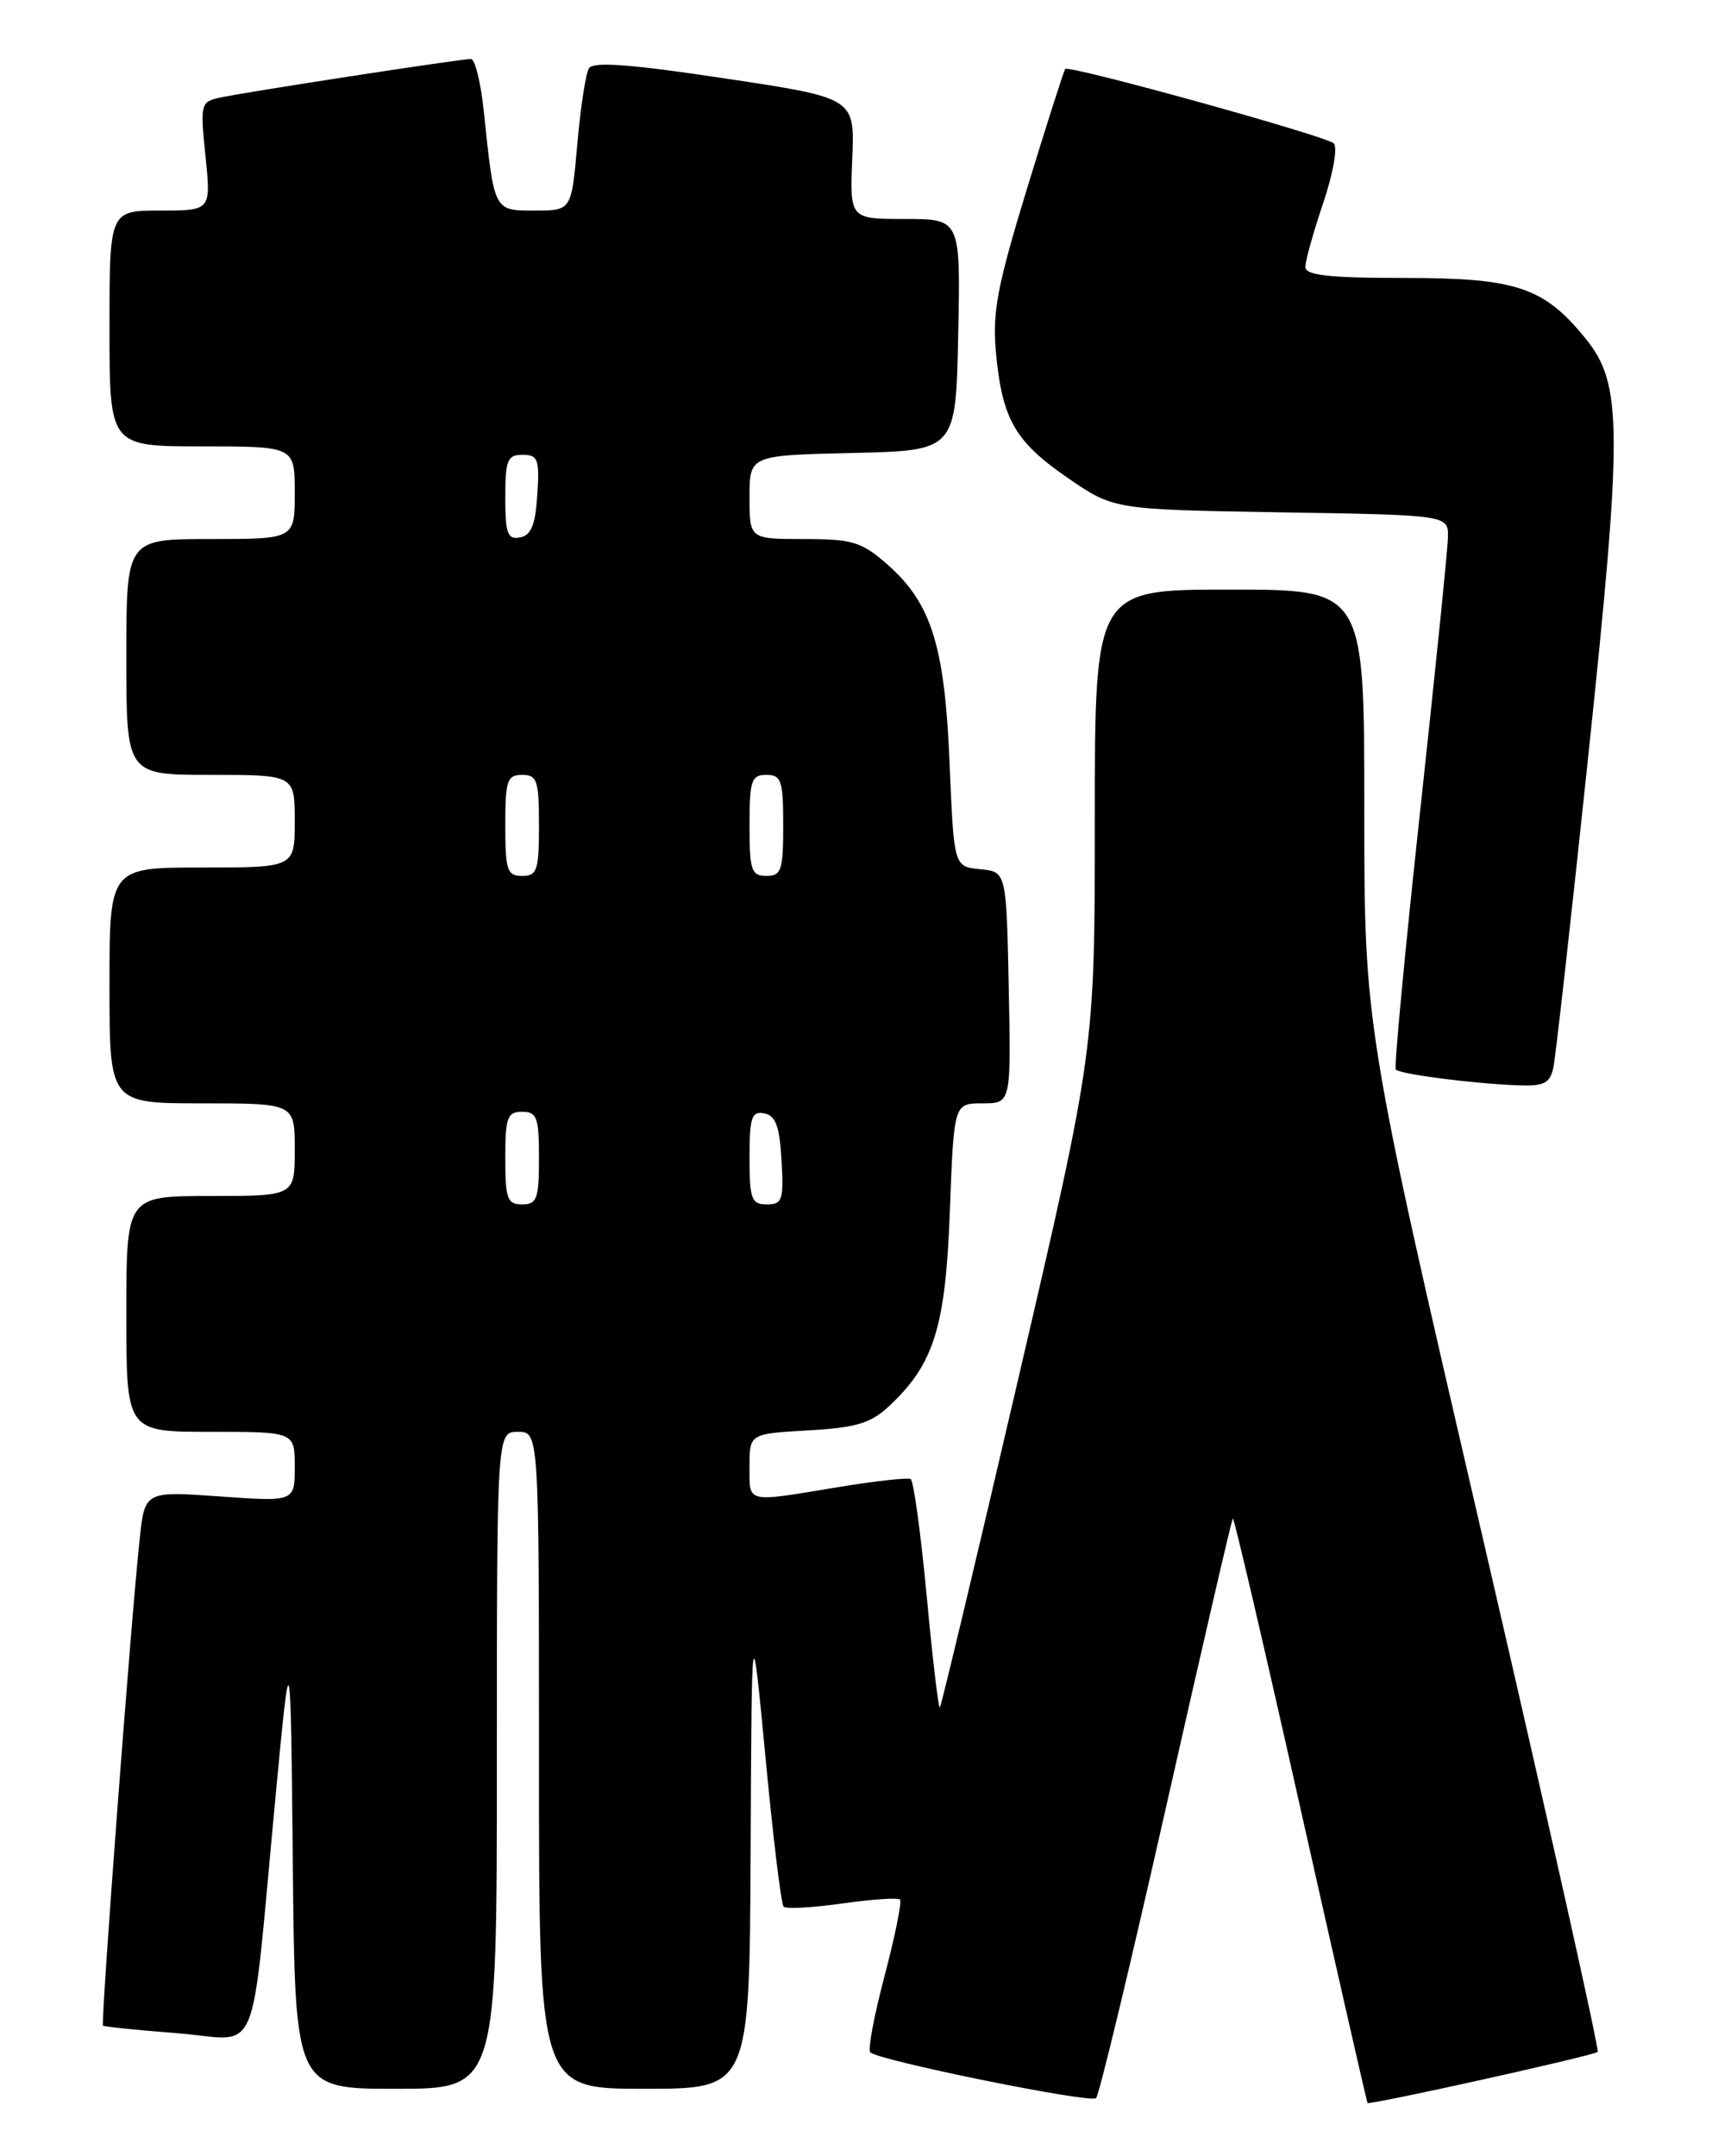 <?xml version="1.0" encoding="UTF-8" standalone="no"?>
<!DOCTYPE svg PUBLIC "-//W3C//DTD SVG 1.1//EN" "http://www.w3.org/Graphics/SVG/1.1/DTD/svg11.dtd" >
<svg xmlns="http://www.w3.org/2000/svg" xmlns:xlink="http://www.w3.org/1999/xlink" version="1.1" viewBox="0 0 204 256">
 <g >
 <path fill="currentColor"
d=" M 138.47 214.51 C 142.69 195.82 146.25 180.41 146.39 180.28 C 146.53 180.14 150.15 195.66 154.43 214.76 C 158.72 233.87 162.30 249.58 162.38 249.68 C 162.62 249.97 189.27 244.06 189.71 243.62 C 189.93 243.40 183.79 215.93 176.06 182.56 C 162.00 121.91 162.00 121.91 162.00 95.95 C 162.00 70.00 162.00 70.00 146.00 70.00 C 130.00 70.00 130.00 70.00 130.00 97.33 C 130.00 124.65 130.00 124.65 120.95 163.54 C 115.98 184.93 111.77 202.56 111.60 202.73 C 111.44 202.89 110.73 196.94 110.04 189.50 C 109.34 182.06 108.48 175.81 108.14 175.61 C 107.79 175.41 103.90 175.84 99.50 176.57 C 88.44 178.40 89.00 178.53 89.00 174.11 C 89.00 170.23 89.00 170.23 95.95 169.83 C 101.64 169.51 103.38 168.99 105.55 166.97 C 110.92 161.96 112.28 157.58 112.79 143.75 C 113.27 131.00 113.27 131.00 116.66 131.00 C 120.06 131.00 120.06 131.00 119.78 117.25 C 119.50 103.50 119.50 103.50 116.38 103.20 C 113.27 102.89 113.27 102.89 112.76 90.70 C 112.19 76.68 110.60 71.61 105.36 67.01 C 102.30 64.33 101.23 64.00 95.47 64.00 C 89.00 64.00 89.00 64.00 89.00 59.03 C 89.00 54.06 89.00 54.06 101.25 53.78 C 113.50 53.50 113.50 53.50 113.78 39.75 C 114.06 26.00 114.06 26.00 107.48 26.00 C 100.91 26.00 100.91 26.00 101.20 18.82 C 101.50 11.63 101.50 11.63 86.07 9.31 C 74.86 7.62 70.44 7.29 69.93 8.11 C 69.55 8.73 68.93 12.78 68.55 17.12 C 67.86 25.00 67.86 25.00 63.51 25.00 C 58.61 25.00 58.70 25.17 57.45 13.25 C 57.10 9.81 56.40 7.00 55.92 7.00 C 54.70 7.00 29.07 10.94 26.12 11.59 C 23.82 12.09 23.76 12.33 24.40 18.55 C 25.06 25.00 25.06 25.00 19.03 25.00 C 13.00 25.00 13.00 25.00 13.00 39.00 C 13.00 53.00 13.00 53.00 24.00 53.00 C 35.00 53.00 35.00 53.00 35.00 58.50 C 35.00 64.00 35.00 64.00 25.00 64.00 C 15.00 64.00 15.00 64.00 15.00 78.00 C 15.00 92.00 15.00 92.00 25.00 92.00 C 35.00 92.00 35.00 92.00 35.00 97.50 C 35.00 103.00 35.00 103.00 24.00 103.00 C 13.00 103.00 13.00 103.00 13.00 117.00 C 13.00 131.00 13.00 131.00 24.00 131.00 C 35.00 131.00 35.00 131.00 35.00 136.50 C 35.00 142.00 35.00 142.00 25.00 142.00 C 15.00 142.00 15.00 142.00 15.00 156.00 C 15.00 170.00 15.00 170.00 25.00 170.00 C 35.00 170.00 35.00 170.00 35.00 174.15 C 35.00 178.30 35.00 178.30 26.10 177.67 C 17.19 177.04 17.19 177.04 16.58 182.77 C 15.55 192.35 11.94 240.28 12.23 240.51 C 12.38 240.63 16.38 241.04 21.12 241.41 C 31.09 242.19 29.66 245.63 32.70 213.50 C 34.50 194.50 34.50 194.50 34.77 221.25 C 35.03 248.00 35.03 248.00 47.02 248.00 C 59.00 248.00 59.00 248.00 59.00 209.00 C 59.00 170.00 59.00 170.00 61.50 170.00 C 64.00 170.00 64.00 170.00 64.00 209.00 C 64.00 248.00 64.00 248.00 76.50 248.00 C 89.00 248.00 89.00 248.00 89.13 219.75 C 89.26 191.50 89.26 191.50 90.90 208.68 C 91.79 218.13 92.76 226.10 93.05 226.38 C 93.34 226.67 96.47 226.50 100.00 226.00 C 103.53 225.50 106.62 225.29 106.87 225.53 C 107.11 225.78 106.29 229.83 105.05 234.55 C 103.80 239.26 103.03 243.36 103.33 243.67 C 104.31 244.64 129.47 249.75 130.15 249.11 C 130.51 248.78 134.25 233.21 138.47 214.51 Z  M 184.45 126.75 C 184.72 125.51 186.57 108.97 188.57 90.00 C 192.69 50.92 192.66 45.62 188.31 40.24 C 183.33 34.09 180.09 33.00 166.77 33.00 C 157.75 33.00 155.00 32.69 155.00 31.69 C 155.00 30.98 155.95 27.56 157.12 24.11 C 158.30 20.60 158.86 17.48 158.37 17.02 C 157.42 16.13 126.96 7.69 126.49 8.19 C 126.33 8.36 124.30 14.72 121.97 22.33 C 118.42 33.93 117.82 37.08 118.26 41.83 C 119.00 49.77 120.51 52.42 126.77 56.73 C 132.24 60.50 132.24 60.50 152.12 60.83 C 172.00 61.15 172.00 61.15 171.93 63.83 C 171.90 65.30 170.40 80.00 168.61 96.50 C 166.82 113.00 165.53 126.72 165.74 126.98 C 166.19 127.53 174.82 128.65 180.23 128.86 C 183.35 128.98 184.04 128.63 184.45 126.75 Z  M 60.00 137.50 C 60.00 132.67 60.24 132.00 62.00 132.00 C 63.76 132.00 64.00 132.67 64.00 137.50 C 64.00 142.33 63.76 143.00 62.00 143.00 C 60.24 143.00 60.00 142.33 60.00 137.50 Z  M 89.00 137.43 C 89.00 132.66 89.25 131.90 90.75 132.19 C 92.10 132.44 92.57 133.71 92.80 137.76 C 93.07 142.48 92.90 143.00 91.05 143.00 C 89.23 143.00 89.00 142.38 89.00 137.43 Z  M 60.00 98.00 C 60.00 92.67 60.22 92.00 62.00 92.00 C 63.78 92.00 64.00 92.67 64.00 98.00 C 64.00 103.33 63.78 104.00 62.00 104.00 C 60.22 104.00 60.00 103.33 60.00 98.00 Z  M 89.00 98.00 C 89.00 92.67 89.22 92.00 91.00 92.00 C 92.78 92.00 93.00 92.67 93.00 98.00 C 93.00 103.33 92.78 104.00 91.00 104.00 C 89.22 104.00 89.00 103.33 89.00 98.00 Z  M 60.00 59.07 C 60.00 54.62 60.25 54.00 62.05 54.00 C 63.88 54.00 64.08 54.53 63.80 58.74 C 63.58 62.31 63.07 63.56 61.75 63.81 C 60.27 64.10 60.00 63.36 60.00 59.07 Z "/>
</g>
</svg>